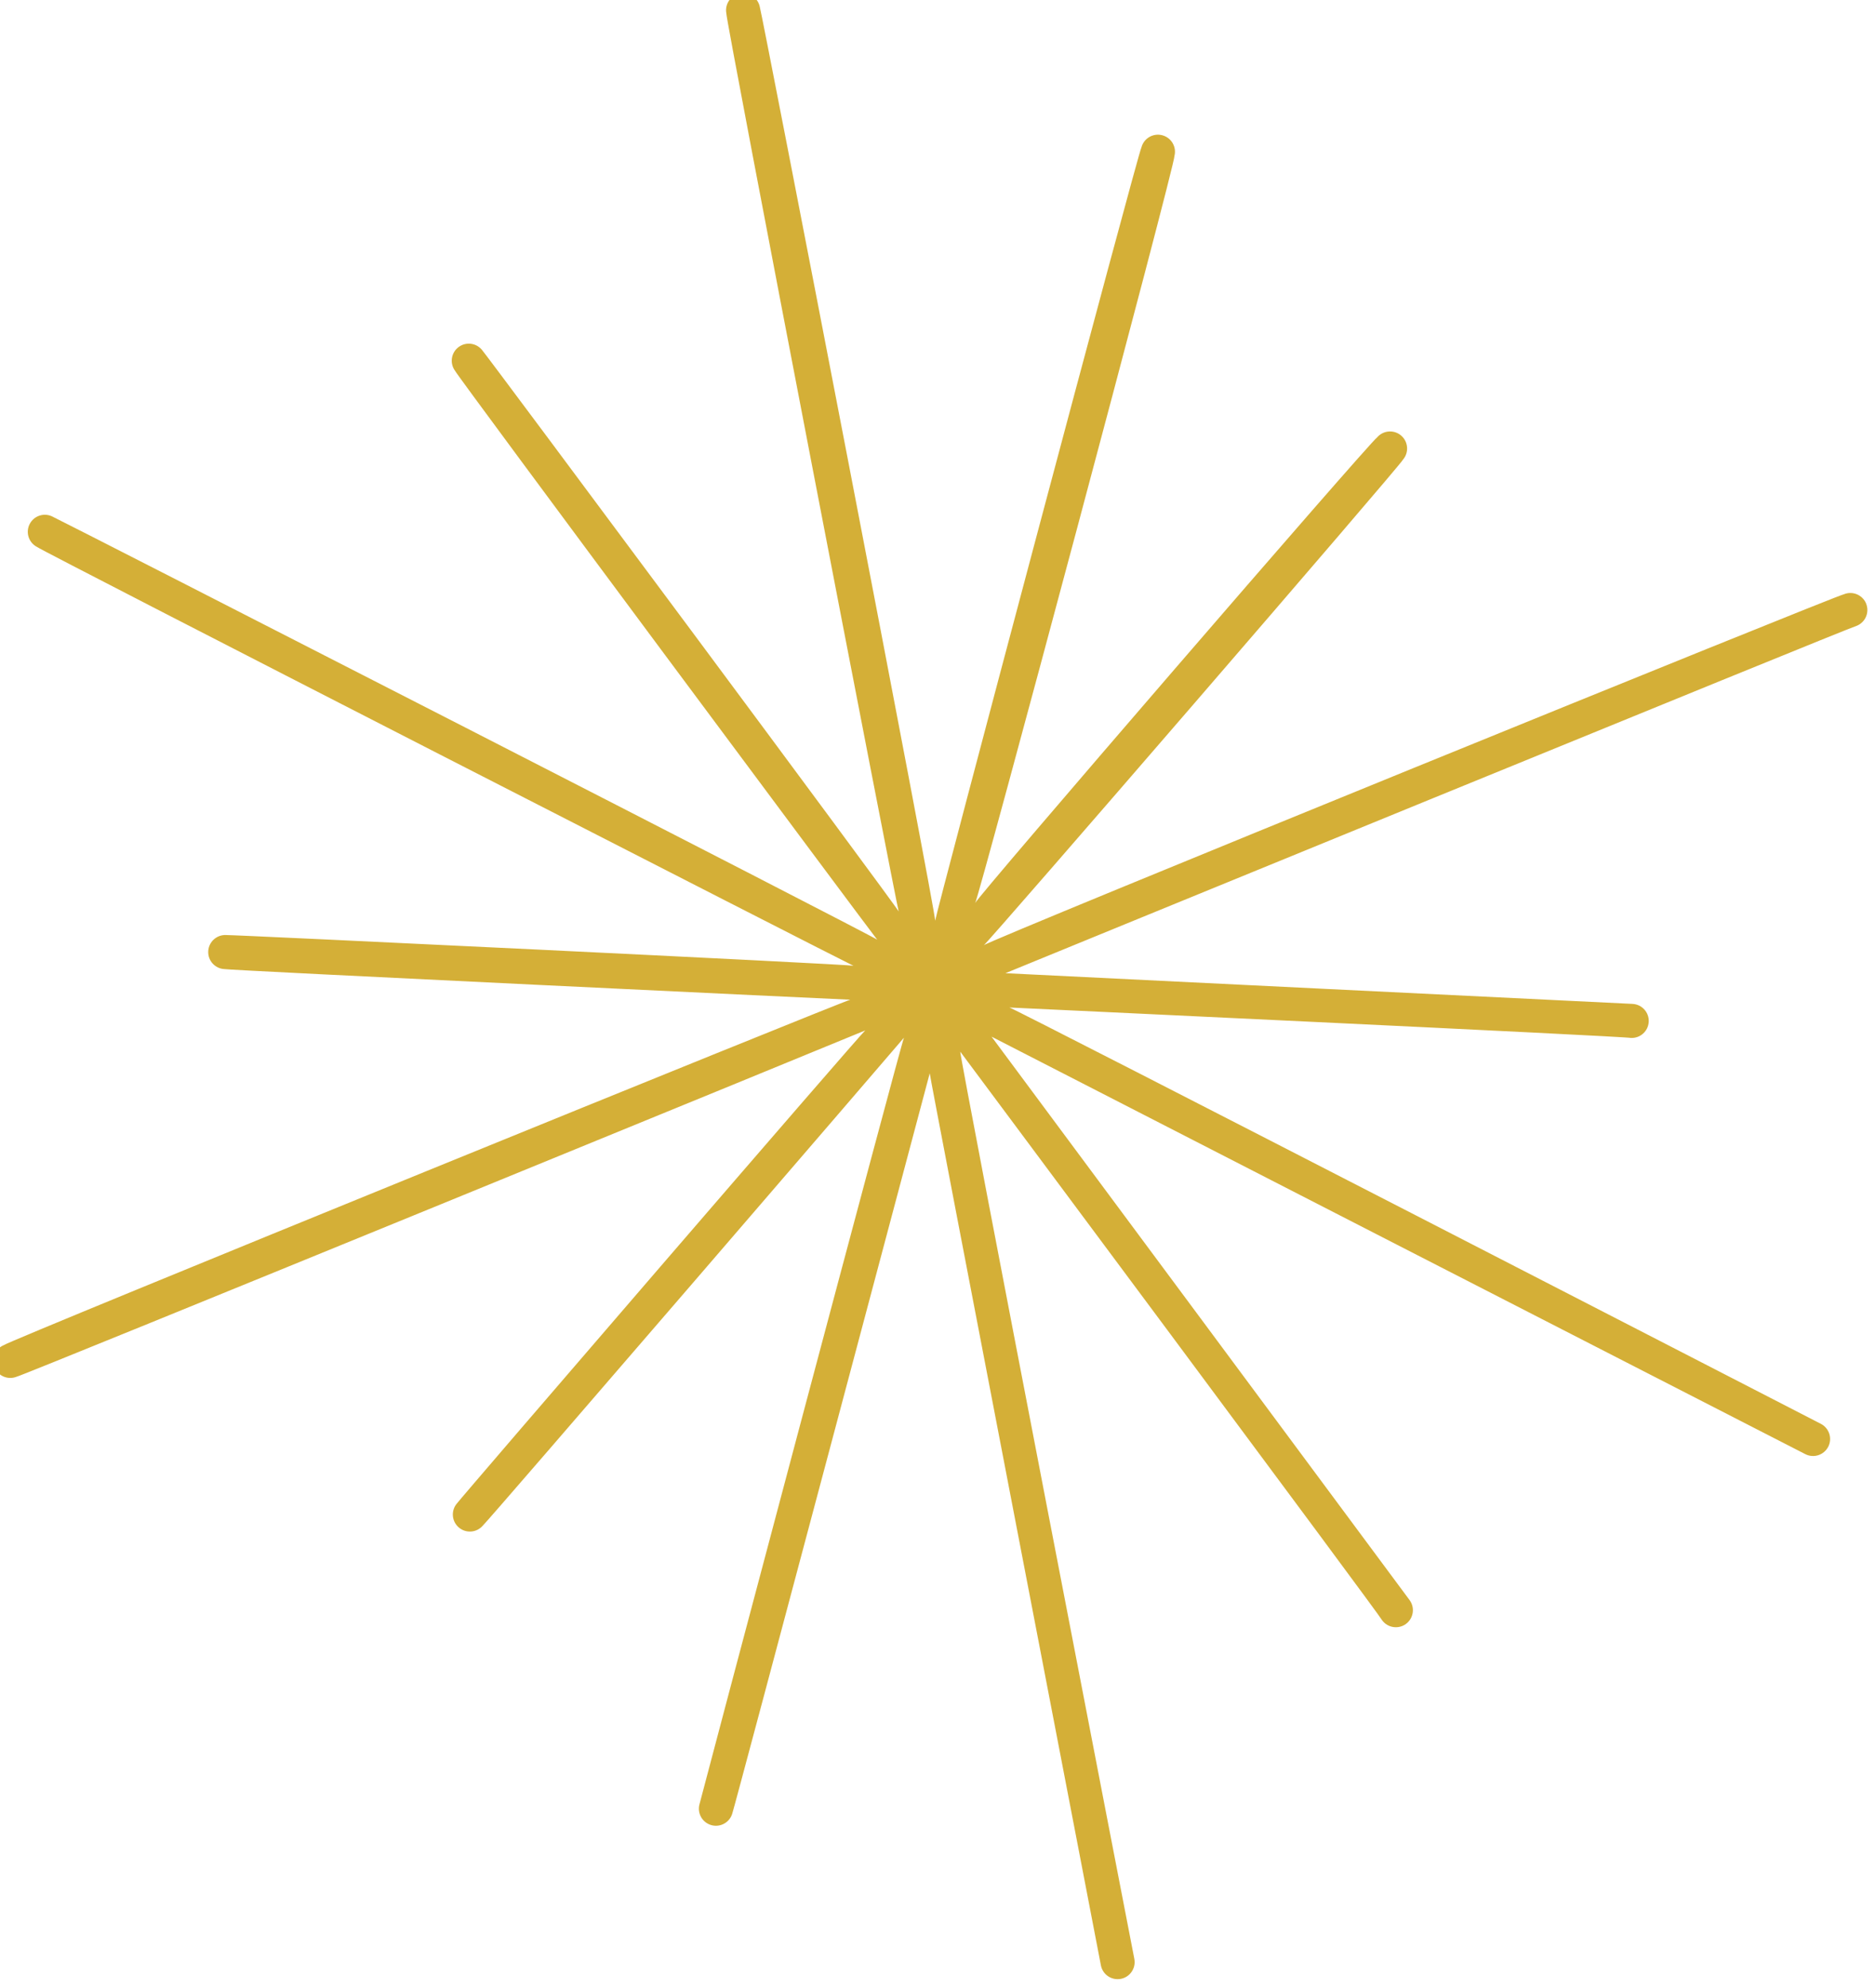 <?xml version="1.0" encoding="UTF-8" standalone="no"?>
<!-- Created with Inkscape (http://www.inkscape.org/) -->

<svg
   width="17.504mm"
   height="18.547mm"
   viewBox="0 0 66.158 70.1"
   version="1.1"
   id="svg1"
   xml:space="preserve"
   xmlns="http://www.w3.org/2000/svg"
   xmlns:svg="http://www.w3.org/2000/svg"><defs
     id="defs1" /><g
     id="layer6"
     style="display:inline"
     transform="translate(-363.549,-609.413)"><g
       id="g28-1"
       transform="matrix(0.439,0,0,0.439,126.131,368.684)"
       style="fill:#d4af37;fill-opacity:1"><path
         d="m 690.722,596.839 c 0.286,0.7 -0.05,1.499 -0.75,1.784 v 0 h -10e-4 c -0.265,0 -68.387,27.905 -68.387,27.905 v 0 h 0.001 c 0.116,0.013 50.375,2.466 50.375,2.466 v 10e-4 0 c 0.754,0.038 1.337,0.679 1.3,1.434 v 10e-4 h -10e-4 c -0.037,0.753 -0.679,1.335 -1.432,1.298 v 0 h -0.002 c -0.258,-0.121 -49.925,-2.444 -49.925,-2.444 v 0 0 c 0.157,-0.065 65.184,33.44 65.184,33.44 v -0.001 l 0.001,0.001 c 0.672,0.345 0.937,1.17 0.594,1.842 l -10e-4,10e-4 v 0 c -0.346,0.671 -1.17,0.936 -1.841,0.592 h -10e-4 l -10e-4,-10e-4 c -0.234,-0.107 -65.368,-33.533 -65.368,-33.533 v 0 0 c 0.126,0.154 33.579,45.254 33.579,45.254 v 10e-4 10e-4 c 0.45,0.605 0.322,1.463 -0.284,1.913 l -10e-4,10e-4 v 0 c -0.606,0.449 -1.463,0.322 -1.913,-0.284 l -10e-4,-10e-4 v -10e-4 c -0.065,-0.256 -33.892,-45.676 -33.892,-45.676 l -0.001,10e-4 v 0.001 c -0.068,0.338 13.984,72.871 13.984,72.871 h -10e-4 v 10e-4 c 0.142,0.741 -0.344,1.457 -1.085,1.6 l -10e-4,-10e-4 h -10e-4 c -0.741,0.142 -1.457,-0.343 -1.599,-1.085 v 0 -10e-4 c -0.022,-0.168 -13.78,-71.499 -13.749,-71.652 v 10e-4 0 c -0.046,0.135 -15.774,59.32 -15.853,59.424 v 10e-4 0 c -0.195,0.729 -0.944,1.163 -1.674,0.97 l -10e-4,-0.002 h -0.001 c -0.729,-0.194 -1.163,-0.943 -0.97,-1.673 v -10e-4 l 10e-4,-10e-4 c 0.038,-0.205 16.263,-61.36 16.426,-61.576 v -10e-4 0 c -0.1,0.137 -33.636,39.093 -33.832,39.193 l -10e-4,10e-4 -10e-4,10e-4 c -0.494,0.571 -1.356,0.634 -1.928,0.142 l -10e-4,-10e-4 -0.002,-0.002 c -0.57,-0.493 -0.634,-1.356 -0.142,-1.928 h 10e-4 l 0.002,-0.002 c 0.129,-0.231 32.557,-37.868 32.794,-37.989 v 0 0 c -0.215,0.108 -67.846,27.812 -68.159,27.812 v 0 l -0.003,10e-4 c -0.699,0.284 -1.496,-0.05 -1.783,-0.749 v 0 l -10e-4,-0.004 c -0.284,-0.699 0.051,-1.496 0.749,-1.782 l 10e-4,-10e-4 0.002,-0.001 c 0.162,-0.268 67.681,-27.743 67.993,-27.743 v 0 h 10e-4 c -0.165,0.005 -50.083,-2.369 -50.276,-2.46 h -0.002 -10e-4 c -0.754,-0.037 -1.335,-0.679 -1.298,-1.432 v -10e-4 -0.002 c 0.037,-0.753 0.678,-1.335 1.433,-1.3 v 0 l 0.003,0.001 c 0.262,-0.04 50.148,2.353 50.39,2.466 l 10e-4,-10e-4 v 0 c -0.299,-0.098 -65.374,-33.399 -65.578,-33.636 l -10e-4,-10e-4 -0.001,-10e-4 c -0.671,-0.345 -0.936,-1.167 -0.593,-1.84 v -10e-4 l 0.002,-0.002 c 0.344,-0.672 1.168,-0.936 1.839,-0.593 h 10e-4 l 0.003,0.003 c 0.301,0.099 66.031,33.737 66.237,33.977 v 0 -0.001 c -0.173,-0.169 -33.829,-45.395 -33.904,-45.687 v 0 l -0.003,-0.003 c -0.448,-0.607 -0.321,-1.462 0.284,-1.913 h 0.001 l 0.003,-0.002 c 0.606,-0.449 1.46,-0.322 1.912,0.283 v 0 l 0.002,0.004 c 0.219,0.197 33.36,44.767 33.434,45.055 v 0 -10e-4 c -0.149,-0.357 -13.92,-71.749 -13.844,-72.131 l 10e-4,-10e-4 -10e-4,-0.004 c -0.14,-0.74 0.343,-1.456 1.083,-1.599 l 0.001,-0.001 h 0.005 c 0.74,-0.141 1.456,0.344 1.6,1.084 v 10e-4 0.006 c 0.15,0.363 14.178,72.923 14.085,73.388 h -10e-4 v 0 c 0.011,-0.402 16.325,-61.793 16.571,-62.119 v 0 l 0.002,-0.006 c 0.196,-0.728 0.943,-1.16 1.673,-0.968 v 10e-4 l 0.006,10e-4 c 0.727,0.196 1.16,0.943 0.968,1.671 v 0 l -0.001,0.008 c 0.124,0.434 -15.728,59.629 -16.005,59.994 l -10e-4,10e-4 -0.002,-10e-4 c 0.069,-0.377 31.815,-37.161 32.292,-37.404 l 10e-4,-0.002 0.003,-0.004 c 0.495,-0.57 1.357,-0.633 1.929,-0.141 v 10e-4 l 0.003,0.002 c 0.57,0.494 0.634,1.357 0.142,1.929 v 0 l -0.002,0.003 c -0.032,0.269 -33.382,38.857 -33.674,39.005 v 0 l -10e-4,-10e-4 c 0.218,-0.326 68.701,-28.193 69.096,-28.193 h 10e-4 l 0.004,-0.002 c 0.698,-0.284 1.495,0.052 1.782,0.75 z"
         id="path28-2"
         style="fill:#d4af37;fill-opacity:1" /></g></g></svg>
